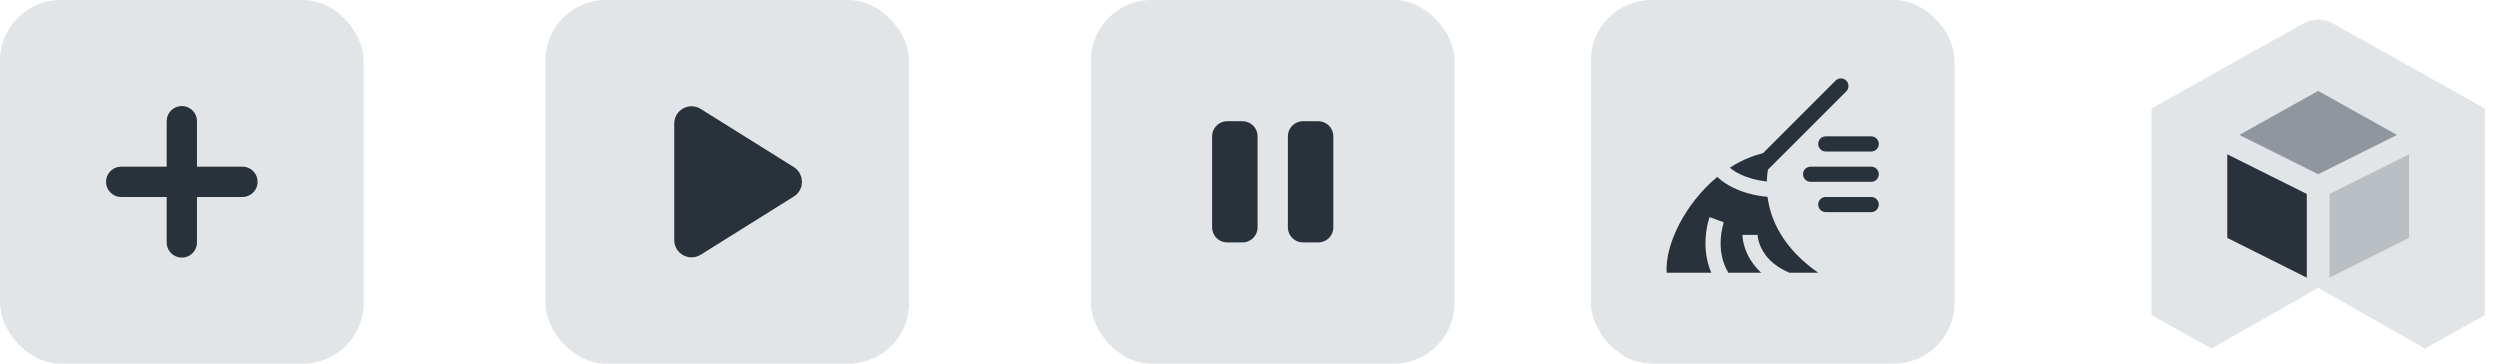 <svg width="165" height="24" viewBox="0 0 165 24" fill="none" xmlns="http://www.w3.org/2000/svg">
<rect x="36" width="24" height="24" rx="4" fill="#E2E5E7"/>
<path d="M52.132 11.457L45.979 7.612C45.553 7.346 45 7.652 45 8.155V15.845C45 16.348 45.553 16.654 45.979 16.388L52.132 12.543C52.533 12.292 52.533 11.708 52.132 11.457Z" fill="#29313A" stroke="#29313A" stroke-linecap="round" stroke-linejoin="round"/>
<rect x="72" width="24" height="24" rx="4" fill="#E2E5E7"/>
<path d="M81 15H82V9H81V15Z" fill="#29313A" stroke="#29313A" stroke-width="2" stroke-linecap="round" stroke-linejoin="round"/>
<path d="M86 15H87V9H86V15Z" fill="#29313A" stroke="#29313A" stroke-width="2" stroke-linecap="round" stroke-linejoin="round"/>
<rect x="105" width="24" height="24" rx="4" fill="#E2E5E7"/>
<path d="M120.5 13.5H123.5" stroke="#29313A" stroke-linecap="round" stroke-linejoin="bevel"/>
<path d="M119.5 11.5H123.5" stroke="#29313A" stroke-linecap="round" stroke-linejoin="bevel"/>
<path d="M120.5 9.5H123.5" stroke="#29313A" stroke-linecap="round" stroke-linejoin="bevel"/>
<path fill-rule="evenodd" clip-rule="evenodd" d="M114.165 11.07C115.026 10.514 115.984 10.125 117 10C117 10 116.646 10.797 116.608 11.98C116.323 11.949 115.989 11.892 115.64 11.795C115.112 11.647 114.591 11.416 114.165 11.07ZM113.339 11.677C111.222 13.429 109.876 16.146 110 18H112.948C112.605 17.212 112.537 16.424 112.567 15.794C112.587 15.371 112.651 15.011 112.711 14.756C112.741 14.627 112.77 14.524 112.792 14.452C112.803 14.415 112.812 14.387 112.819 14.366L112.828 14.341L112.83 14.333L112.831 14.331L112.832 14.33L112.832 14.329C112.832 14.329 112.832 14.329 113.302 14.5C113.772 14.671 113.772 14.671 113.772 14.671L113.772 14.671L113.767 14.684C113.763 14.696 113.757 14.716 113.749 14.743C113.732 14.796 113.709 14.878 113.685 14.983C113.636 15.193 113.583 15.492 113.566 15.841C113.535 16.483 113.629 17.268 114.071 18H116.241C115.83 17.623 115.552 17.222 115.365 16.849C115.185 16.489 115.094 16.163 115.048 15.923C115.025 15.802 115.013 15.703 115.007 15.631C115.004 15.595 115.002 15.565 115.001 15.543C115.001 15.532 115 15.523 115 15.516L115 15.507L115 15.503L115 15.501L115 15.501C115 15.5 115 15.5 115.5 15.5C116 15.5 116 15.5 116 15.499L116 15.499L116 15.498L116 15.497L116 15.496L116 15.502C116.001 15.51 116.001 15.524 116.003 15.545C116.007 15.586 116.014 15.651 116.03 15.734C116.062 15.9 116.127 16.137 116.26 16.401C116.513 16.908 117.027 17.549 118.099 18H120C117.659 16.361 116.852 14.503 116.657 12.99C116.278 12.957 115.831 12.887 115.371 12.758C114.697 12.569 113.946 12.241 113.339 11.677Z" fill="#29313A"/>
<path d="M116.376 10.799L121.5 5.675" stroke="#29313A" stroke-linecap="round" stroke-linejoin="round"/>
<rect width="24" height="24" rx="4" fill="#E2E5E7"/>
<path fill-rule="evenodd" clip-rule="evenodd" d="M12 8V16V8Z" fill="#29313A"/>
<path d="M12 8V16" stroke="#29313A" stroke-width="2" stroke-linecap="round" stroke-linejoin="round"/>
<path fill-rule="evenodd" clip-rule="evenodd" d="M8 12H16H8Z" fill="#29313A"/>
<path d="M8 12H16" stroke="#29313A" stroke-width="2" stroke-linecap="round" stroke-linejoin="round"/>
<path d="M142 20.8L145.96 23L153 19L160.04 23L164 20.8V7.16L153.977 1.547C153.37 1.207 152.63 1.207 152.023 1.547L142 7.16V20.8Z" fill="#E2E5E7"/>
<path d="M152.998 12.348L147 9.35L152.998 6L158.995 9.35L152.998 12.348Z" fill="#8F969D"/>
<path d="M147 9.351L152.998 12.345V18.699L147 15.7V9.351Z" fill="#29313A"/>
<path d="M158.995 9.351L152.997 12.345V18.699L158.995 15.7V9.351Z" fill="#BABFC4"/>
<path d="M152.998 18.694V12.336M152.998 12.336L147 9.347M152.998 12.336L159 9.347" stroke="#E2E5E7" stroke-width="1.5"/>
</svg>
